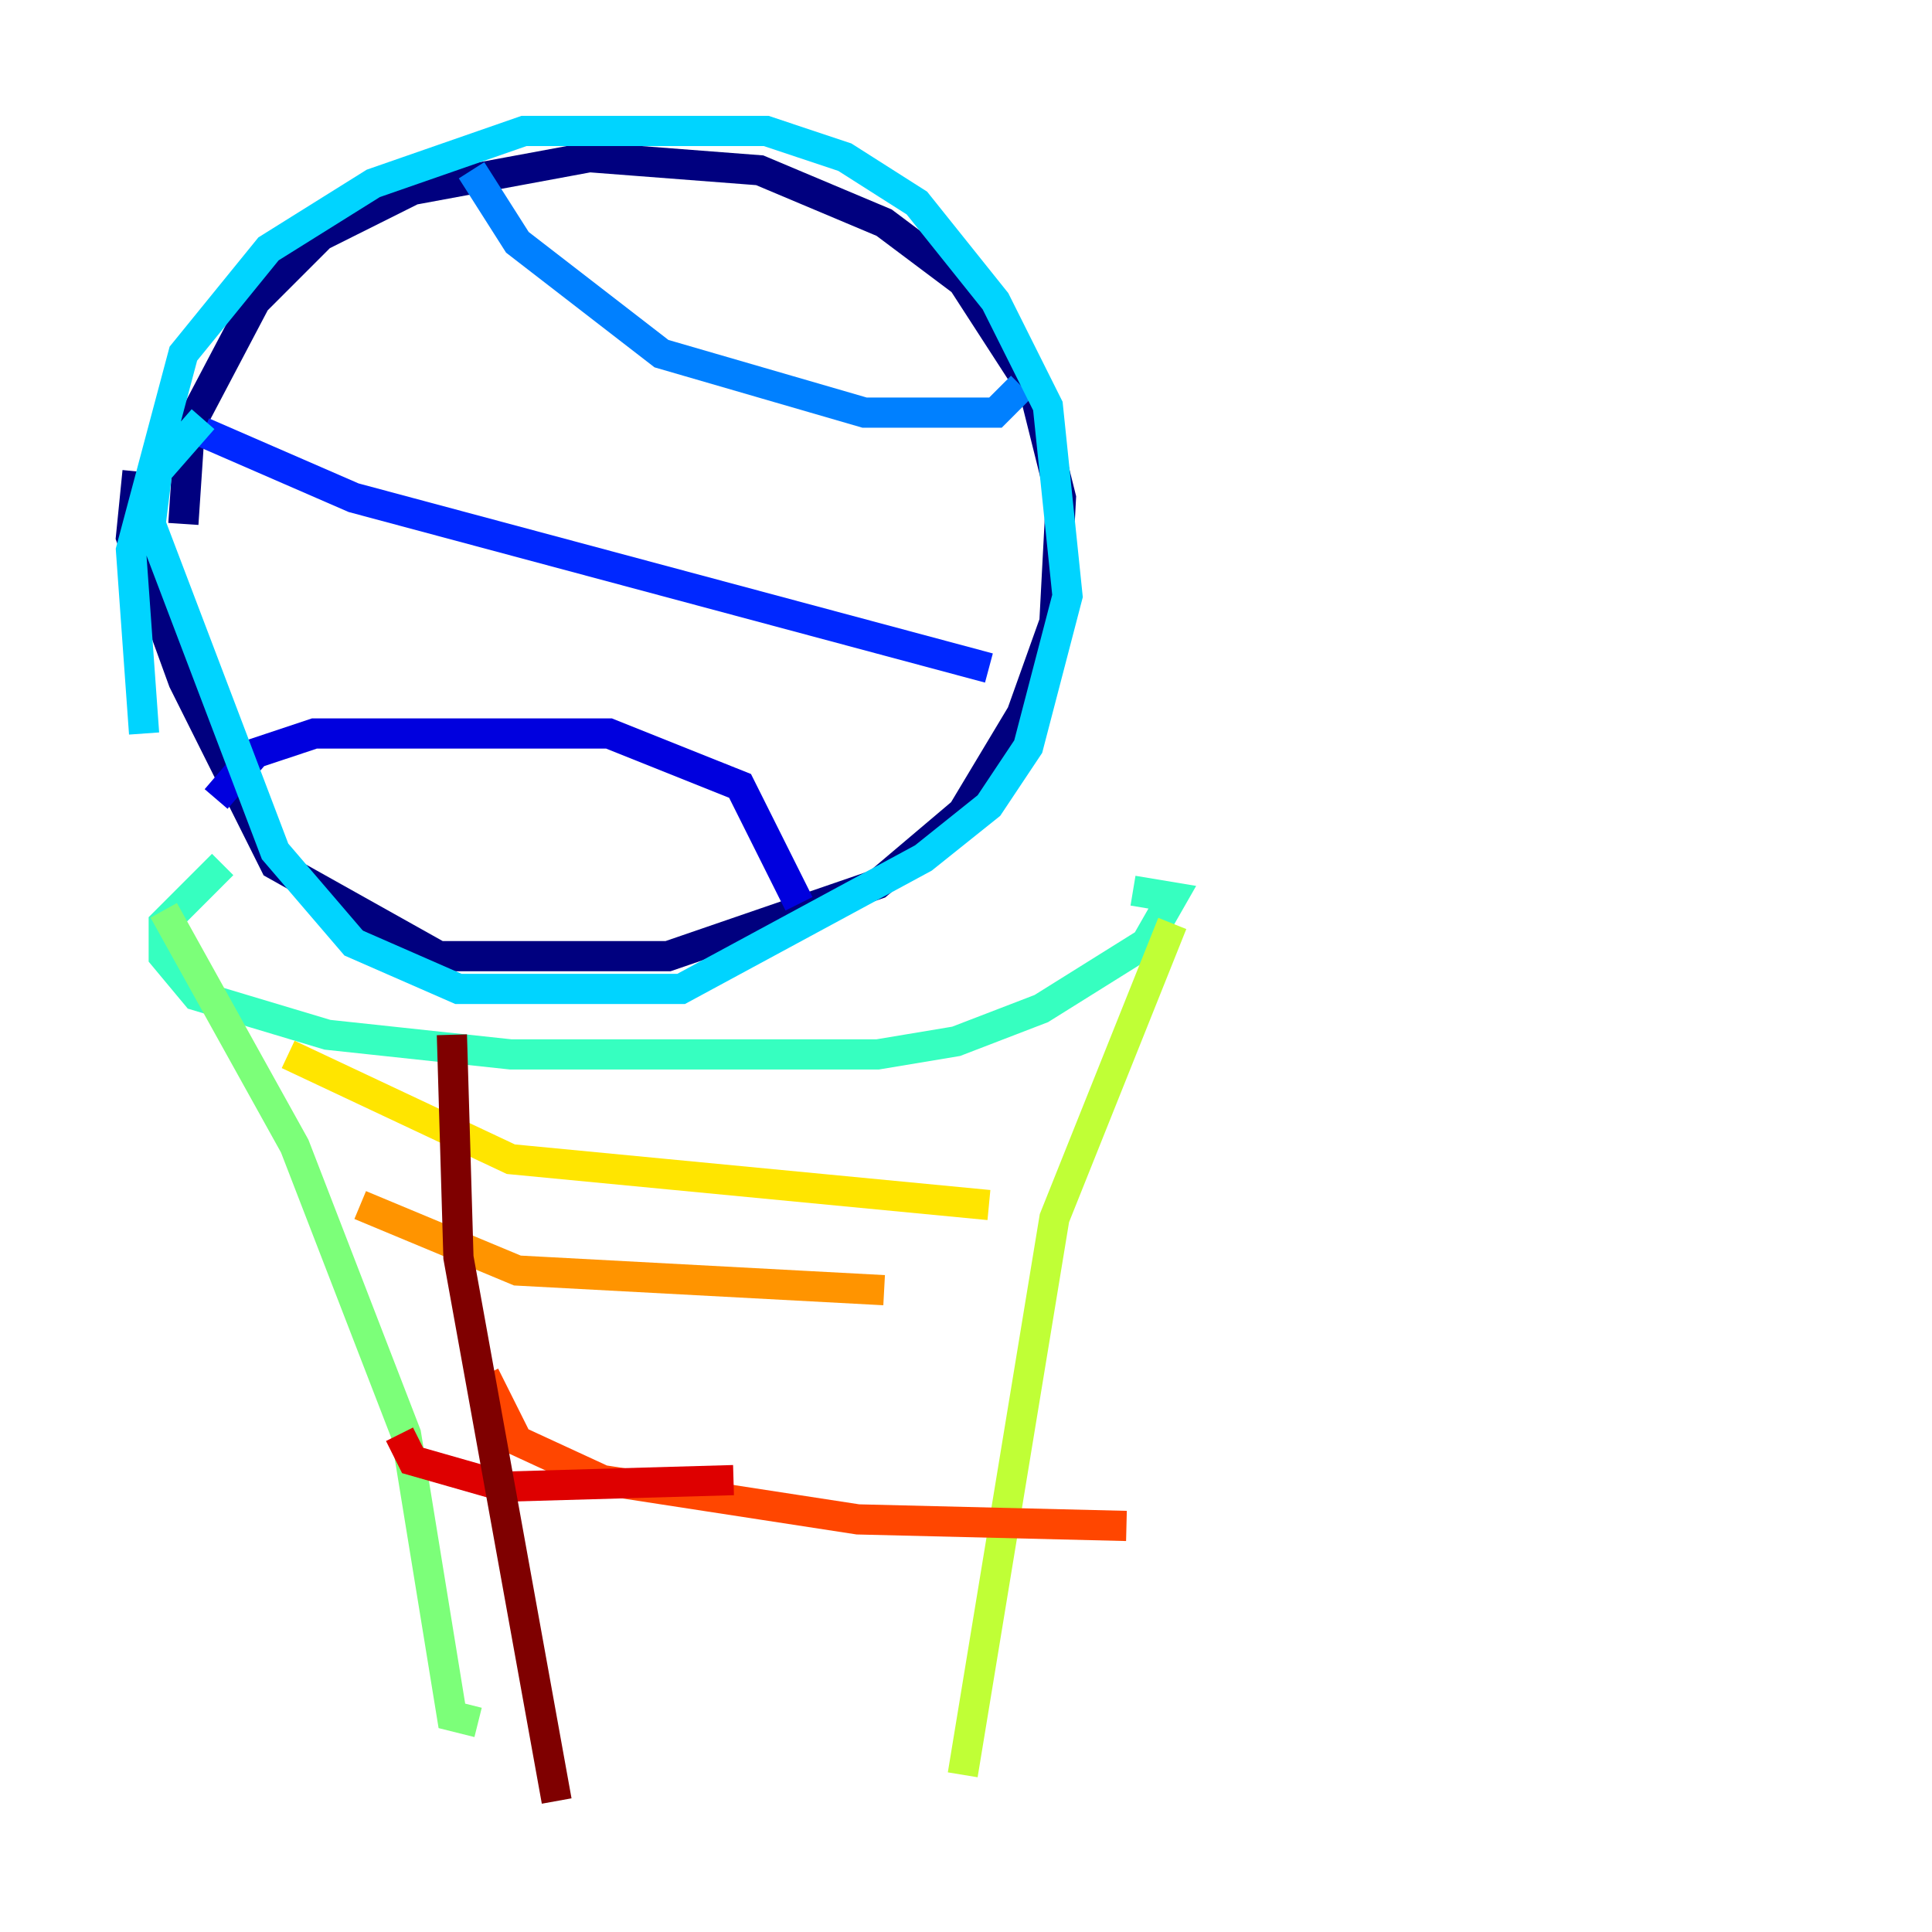 <?xml version="1.0" encoding="utf-8" ?>
<svg baseProfile="tiny" height="128" version="1.2" viewBox="0,0,128,128" width="128" xmlns="http://www.w3.org/2000/svg" xmlns:ev="http://www.w3.org/2001/xml-events" xmlns:xlink="http://www.w3.org/1999/xlink"><defs /><polyline fill="none" points="9.112,31.241 8.678,35.58 12.149,45.125 18.224,57.275 29.071,63.349 44.258,63.349 58.142,58.576 63.783,53.803 67.688,47.295 69.858,41.22 70.291,32.976 68.556,26.034 63.783,18.658 58.576,14.752 50.332,11.281 39.051,10.414 27.336,12.583 21.261,15.62 16.922,19.959 12.583,28.203 12.149,34.712" stroke="#00007f" stroke-width="2" /><polyline fill="none" points="14.319,52.936 16.922,49.898 20.827,48.597 40.352,48.597 49.031,52.068 52.936,59.878" stroke="#0000de" stroke-width="2" /><polyline fill="none" points="13.451,28.637 23.43,32.976 65.519,44.258" stroke="#0028ff" stroke-width="2" /><polyline fill="none" points="31.241,11.281 34.278,16.054 43.824,23.43 57.275,27.336 65.953,27.336 67.688,25.6" stroke="#0080ff" stroke-width="2" /><polyline fill="none" points="13.451,27.77 10.414,31.241 9.98,34.712 18.224,56.407 23.43,62.481 30.373,65.519 45.125,65.519 61.18,56.841 65.519,53.37 68.122,49.464 70.725,39.485 69.424,26.902 65.953,19.959 60.746,13.451 55.973,10.414 50.766,8.678 34.712,8.678 24.732,12.149 17.79,16.488 12.149,23.43 8.678,36.447 9.546,48.597" stroke="#00d4ff" stroke-width="2" /><polyline fill="none" points="14.752,57.275 10.848,61.18 10.848,63.349 13.017,65.953 21.695,68.556 33.844,69.858 58.142,69.858 63.349,68.99 68.99,66.82 75.932,62.481 77.668,59.444 75.064,59.01" stroke="#36ffc0" stroke-width="2" /><polyline fill="none" points="10.848,60.312 19.525,75.932 26.902,95.024 29.939,113.681 31.675,114.115" stroke="#7cff79" stroke-width="2" /><polyline fill="none" points="77.668,61.18 69.858,80.705 63.783,117.586" stroke="#c0ff36" stroke-width="2" /><polyline fill="none" points="19.091,69.858 33.844,76.8 65.519,79.837" stroke="#ffe500" stroke-width="2" /><polyline fill="none" points="23.864,79.837 34.278,84.176 58.576,85.478" stroke="#ff9400" stroke-width="2" /><polyline fill="none" points="32.108,91.119 34.278,95.458 39.919,98.061 56.841,100.664 74.63,101.098" stroke="#ff4600" stroke-width="2" /><polyline fill="none" points="26.468,95.024 27.336,96.759 33.41,98.495 48.597,98.061" stroke="#de0000" stroke-width="2" /><polyline fill="none" points="29.939,68.556 30.373,83.308 36.881,119.322" stroke="#7f0000" stroke-width="2" /></svg>